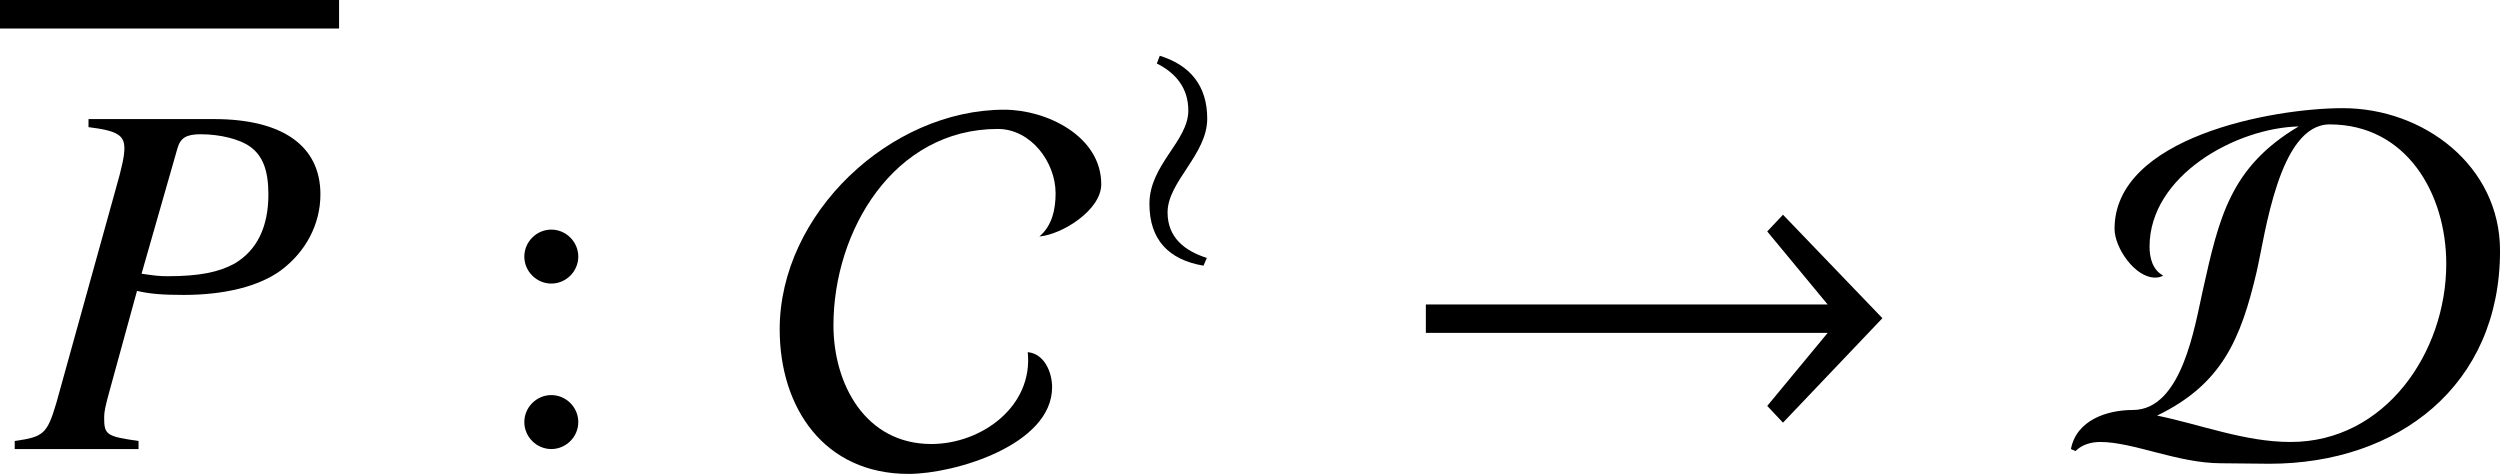<?xml version='1.0' encoding='UTF-8'?>
<!-- This file was generated by dvisvgm 2.1.3 -->
<svg height='9.273pt' version='1.1' viewBox='76.712 53.978 48.92 9.273' width='48.92pt' xmlns='http://www.w3.org/2000/svg' xmlns:xlink='http://www.w3.org/1999/xlink'>
<defs>
<use id='g4-33' transform='scale(1.37)' xlink:href='#g1-33'/>
<use id='g4-67' transform='scale(1.37)' xlink:href='#g1-67'/>
<use id='g4-68' transform='scale(1.37)' xlink:href='#g1-68'/>
<path d='M6.97 -1.869L5.55 -3.347L5.325 -3.108L6.188 -2.065H0.449V-1.659H6.188L5.325 -0.616L5.55 -0.377L6.97 -1.869Z' id='g1-33'/>
<path d='M4.644 -3.782C4.644 -4.471 3.862 -4.847 3.26 -4.847C1.63 -4.847 0.051 -3.362 0.051 -1.71C0.051 -0.587 0.688 0.355 1.891 0.355C2.55 0.355 3.942 -0.058 3.942 -0.884C3.942 -1.094 3.833 -1.362 3.594 -1.384C3.674 -0.609 2.934 -0.072 2.217 -0.072C1.275 -0.072 0.819 -0.927 0.819 -1.768C0.819 -3.116 1.681 -4.572 3.166 -4.572C3.637 -4.572 3.992 -4.101 3.992 -3.652C3.992 -3.427 3.942 -3.188 3.76 -3.036C4.087 -3.065 4.644 -3.413 4.644 -3.782Z' id='g1-67'/>
<path d='M6.18 -2.833C6.18 -4.05 5.086 -4.869 3.934 -4.869C2.934 -4.869 0.674 -4.456 0.674 -3.145C0.674 -2.876 0.964 -2.449 1.253 -2.449C1.297 -2.449 1.333 -2.456 1.369 -2.478C1.217 -2.558 1.174 -2.732 1.174 -2.891C1.174 -3.905 2.406 -4.586 3.304 -4.608C2.326 -4.029 2.166 -3.304 1.935 -2.268C1.819 -1.753 1.637 -0.558 0.935 -0.558C0.565 -0.558 0.13 -0.413 0.051 0L0.116 0.029C0.21 -0.065 0.341 -0.101 0.471 -0.101C0.942 -0.101 1.58 0.203 2.195 0.203C2.427 0.203 2.652 0.21 2.884 0.21C4.724 0.21 6.18 -0.906 6.18 -2.833ZM5.412 -2.645C5.412 -1.384 4.543 -0.101 3.188 -0.101C2.536 -0.101 1.913 -0.348 1.282 -0.478C2.21 -0.927 2.478 -1.572 2.703 -2.529C2.826 -3.058 3.021 -4.637 3.746 -4.637C4.847 -4.637 5.412 -3.645 5.412 -2.645Z' id='g1-68'/>
<path d='M1.522 -2.848C1.522 -3.485 1.196 -3.891 0.594 -4.079L0.536 -3.927C0.913 -3.739 1.152 -3.442 1.152 -3.007C1.152 -2.406 0.391 -1.949 0.391 -1.181C0.391 -0.478 0.768 -0.087 1.449 0.029L1.514 -0.123C1.08 -0.261 0.746 -0.522 0.746 -1.014C0.746 -1.616 1.522 -2.145 1.522 -2.848Z' id='g1-111'/>
<path d='M1.444 -6.299C2.007 -6.23 2.146 -6.141 2.146 -5.884C2.146 -5.745 2.106 -5.537 1.978 -5.092L0.811 -0.89C0.633 -0.297 0.564 -0.237 0 -0.158V0H2.423V-0.158C1.8 -0.247 1.75 -0.277 1.75 -0.613C1.75 -0.732 1.77 -0.831 1.869 -1.187L2.393 -3.095C2.64 -3.036 2.897 -3.016 3.303 -3.016C4.114 -3.016 4.776 -3.184 5.201 -3.491C5.696 -3.856 5.982 -4.4 5.982 -4.984C5.982 -5.933 5.241 -6.457 3.896 -6.457H1.444V-6.299ZM3.184 -5.884C3.243 -6.091 3.362 -6.16 3.639 -6.16C4.025 -6.16 4.4 -6.062 4.598 -5.923C4.855 -5.745 4.964 -5.448 4.964 -4.984C4.964 -4.341 4.737 -3.886 4.301 -3.629C3.995 -3.461 3.609 -3.382 2.996 -3.382C2.828 -3.382 2.749 -3.392 2.482 -3.431L3.184 -5.884Z' id='g9-80'/>
<path d='M1.913 -3.766C1.913 -4.055 1.674 -4.294 1.385 -4.294S0.857 -4.055 0.857 -3.766S1.096 -3.238 1.385 -3.238S1.913 -3.477 1.913 -3.766ZM1.913 -0.528C1.913 -0.817 1.674 -1.056 1.385 -1.056S0.857 -0.817 0.857 -0.528S1.096 0 1.385 0S1.913 -0.239 1.913 -0.528Z' id='g11-58'/>
</defs>
<g id='page1'>
<rect height='0.558' width='6.635' x='76.712' y='53.978'/>
<use x='77' xlink:href='#g9-80' y='62.765'/>
<use x='86.115' xlink:href='#g11-58' y='62.765'/>
<use x='91.899' xlink:href='#g4-67' y='62.765'/>
<use x='98.813' xlink:href='#g1-111' y='59.148'/>
<use x='103.998' xlink:href='#g4-33' y='62.765'/>
<use x='117.166' xlink:href='#g4-68' y='62.765'/>
</g>
</svg>